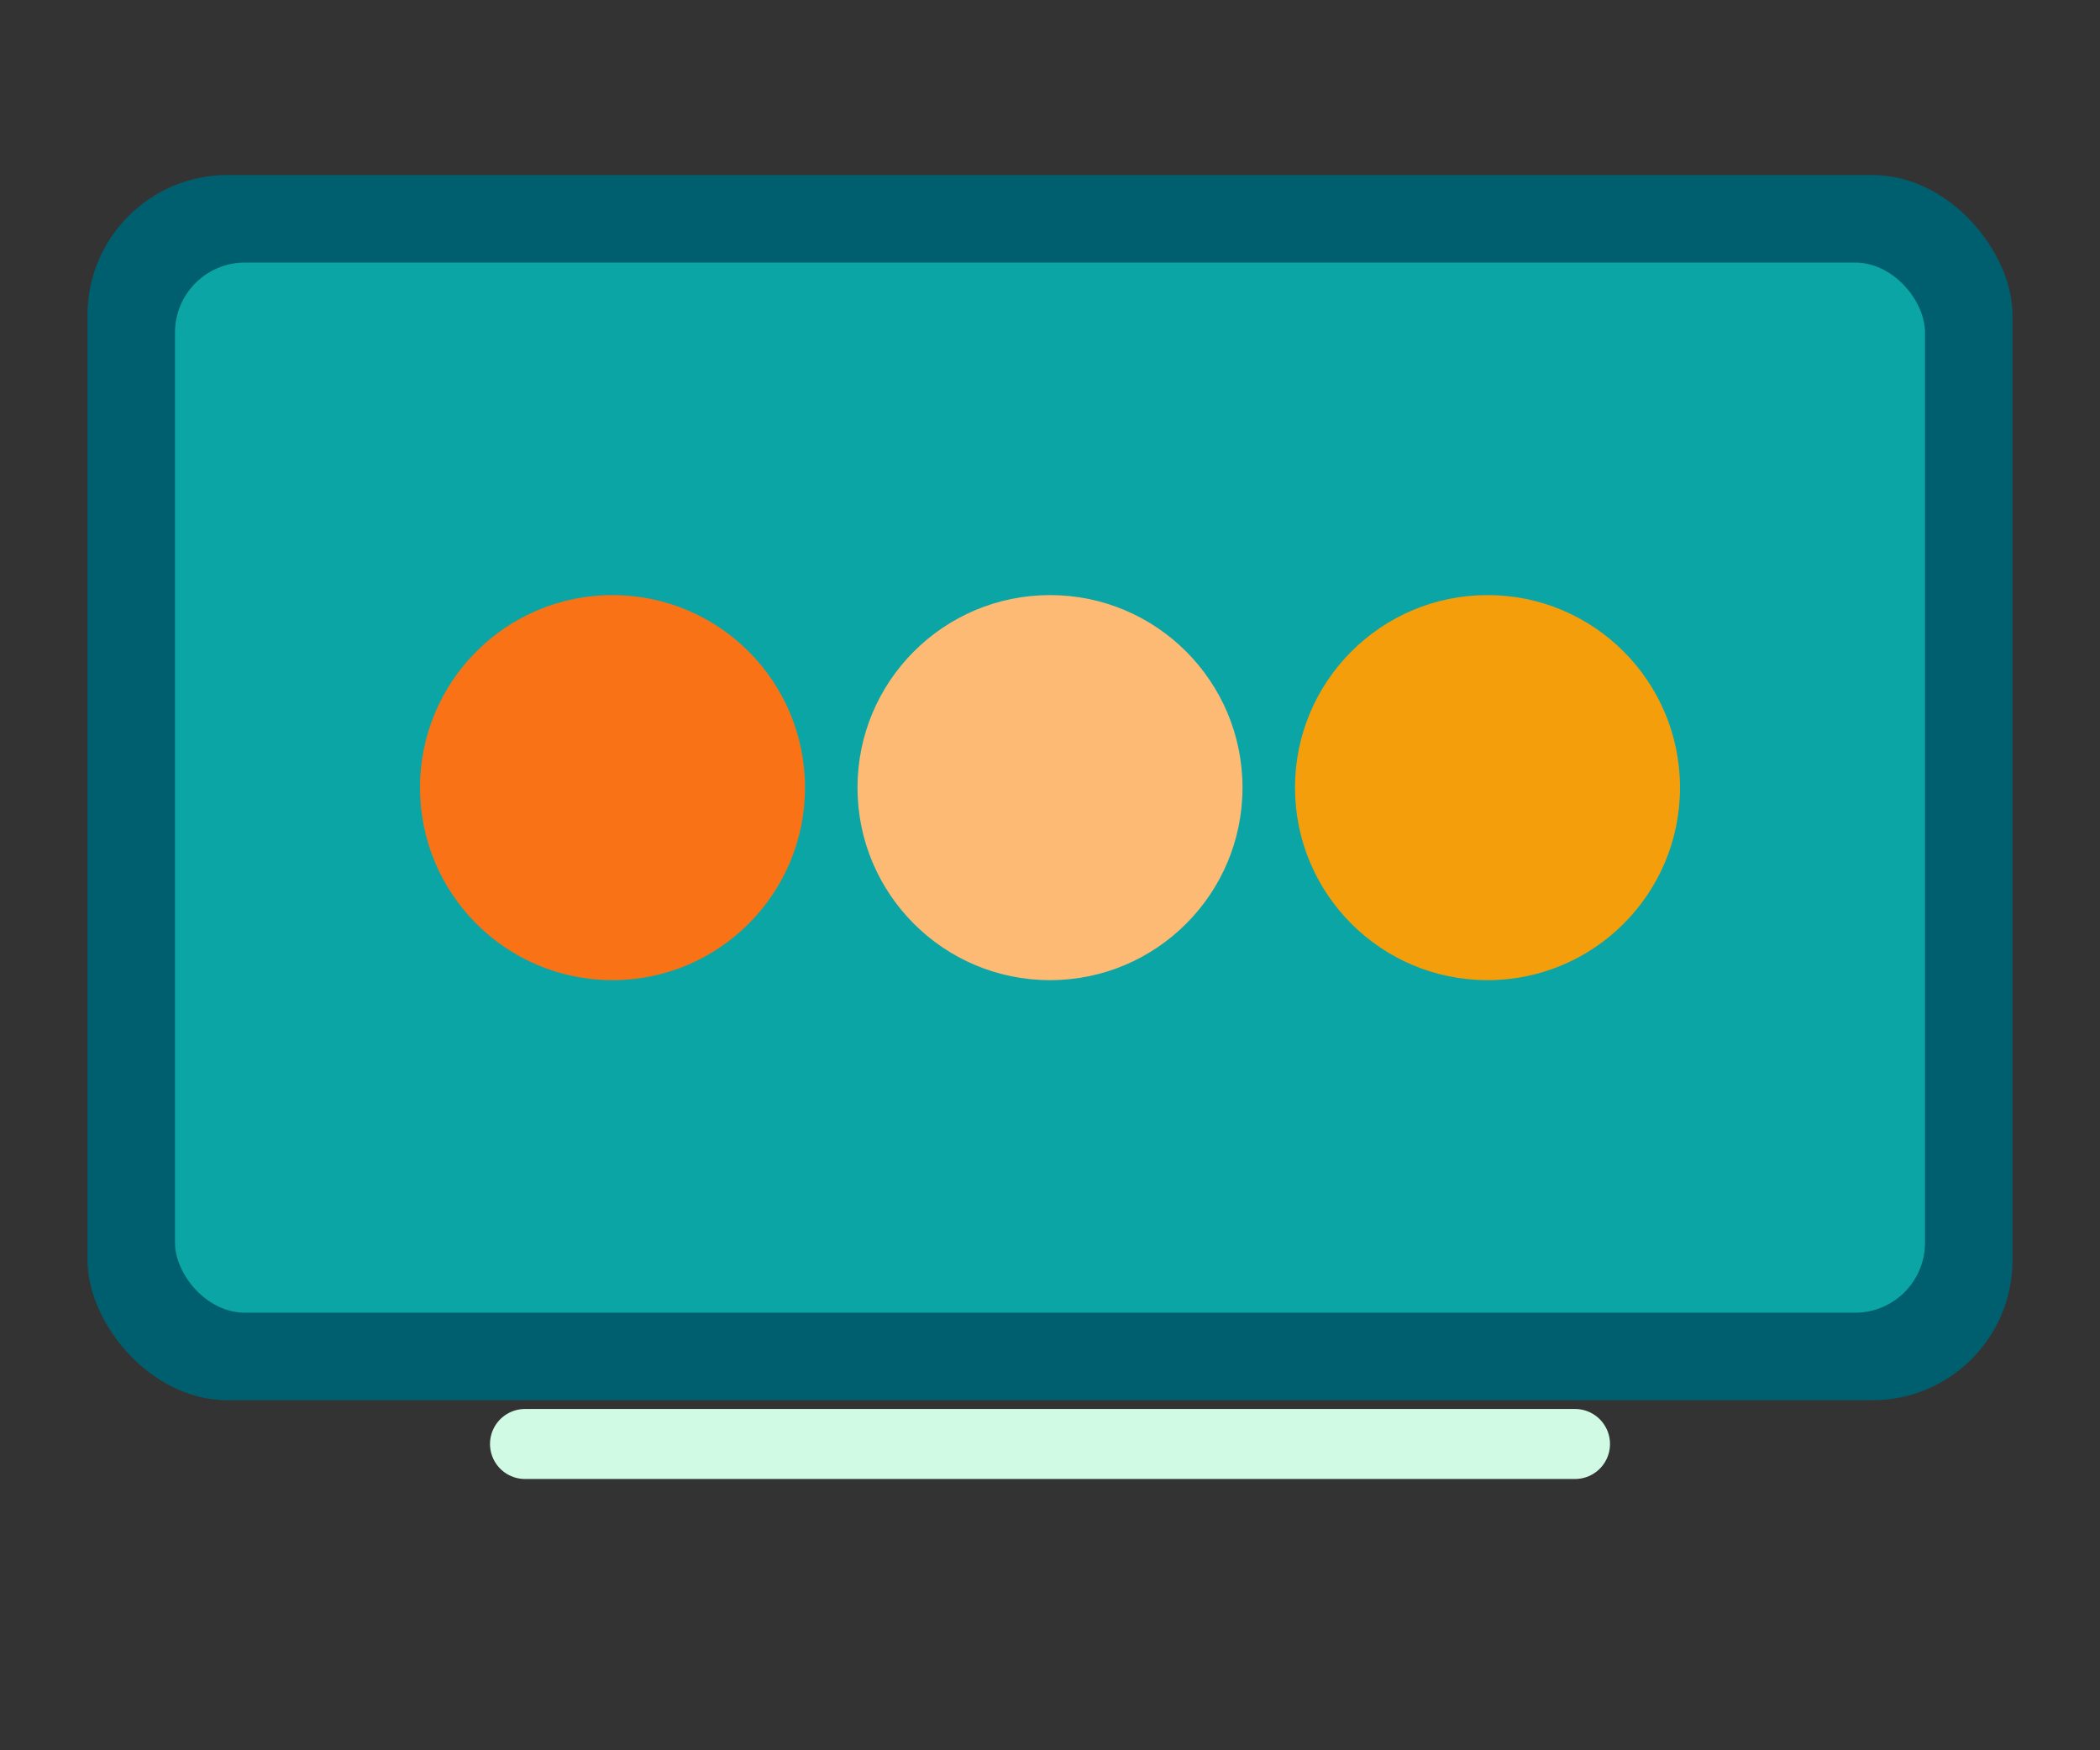 <svg xmlns="http://www.w3.org/2000/svg" viewBox="0 0 240 200" role="img" aria-label="Jeu vidéo et apprentissages">
  <rect x="0" y="0" width="240" height="200" fill="#333333" stroke="none"/>
  <rect x="10" y="20" width="220" height="140" rx="16" fill="#005F6E"/>
  <rect x="20" y="30" width="200" height="120" rx="8" fill="#0BA5A5"/>
  <circle cx="70" cy="90" r="22" fill="#F97316"/>
  <circle cx="120" cy="90" r="22" fill="#FDBA74"/>
  <circle cx="170" cy="90" r="22" fill="#F59E0B"/>
  <path d="M60 165h120" stroke="#D1FAE5" stroke-width="8" stroke-linecap="round"/>
</svg>
